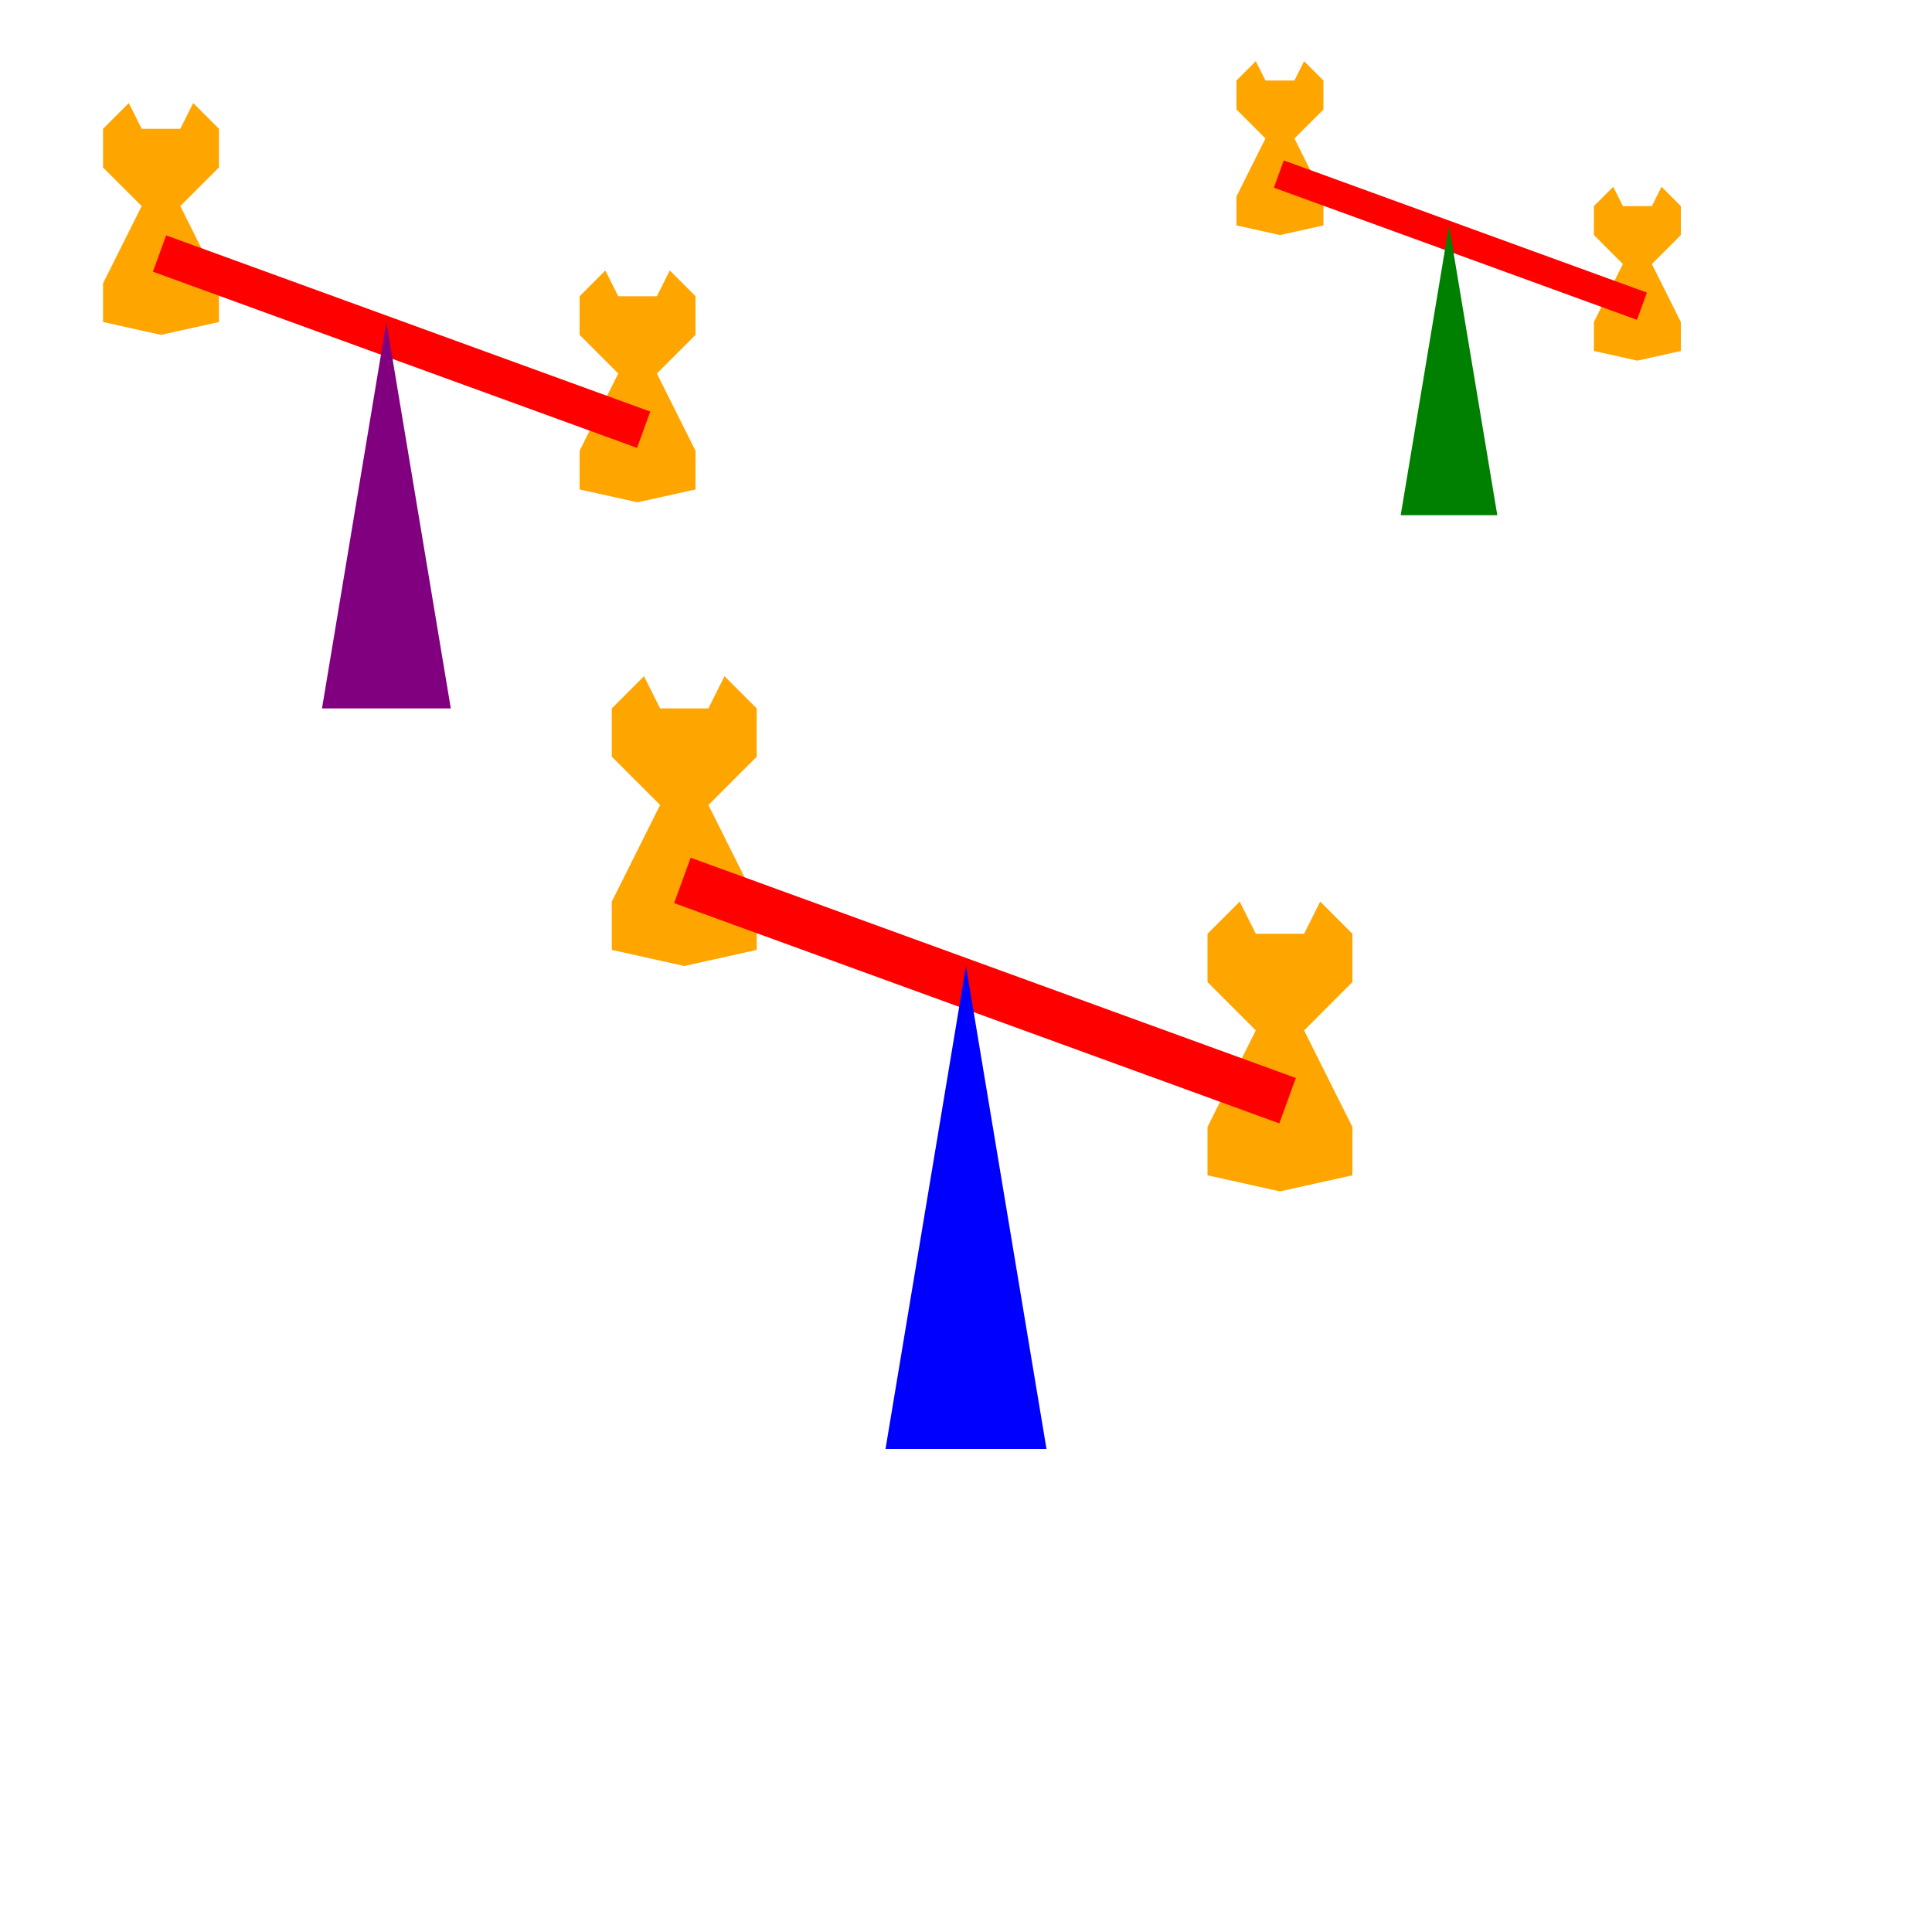 <?xml version="1.0"?>
<!DOCTYPE svg PUBLIC "-//W3C//DTD SVG 1.1//EN"
"http://www.w3.org/Graphics/SVG/1.1/DTD/svg11.dtd">
<svg version="1.1" xmlns="http://www.w3.org/2000/svg"
xmlns:xlink="http://www.w3.org/1999/xlink"
width="600px" height="600px"
viewBox="0 0 3 2"
preserveAspectRatio="xMidYMid">

<defs>



<g id = "kotecek" >
<animateTransform attributeName="transform" type="rotate" from="0 0.45 1" to="360 0.2 1" dur="10s" repeatCount="indefinite" />
<polygon points = "0.6,1.25 0.6,1.1 0.45,0.8 0.6,0.65 0.6,0.5 0.5,0.4 0.45,0.5 0.3,0.5 0.25,0.4 0.15,0.5 0.15,0.65 0.3,0.8 0.15,1.1 0.15,1.25 0.375,1.3" fill="orange" />
</g>

<g id="triangle">
<polygon points = "1.5,1 1.25,2.5 1.75,2.5"/>
</g>

<g id="line">
<polygon points = "0.5,1.1 0.5,0.95 2.5,0.95 2.5,1.1" fill = "red"/>
</g>

</defs>


<use xlink:href = "#kotecek" transform = "scale(0.4,0.4) translate(0.25,-1.25)" />
<use xlink:href = "#kotecek" transform = "scale(0.4,0.4) translate(2.1,-0.6)" />
<use xlink:href = "#line" transform = "scale(0.4,0.4) translate(0.5,-1.4) rotate(20)" />
<use xlink:href = "#triangle" transform = "scale(0.4,0.4) translate(0,-1)" fill = "purple"/>


<use xlink:href = "#kotecek" transform = "scale(0.3,0.3) translate(6.25,-1.75)" />
<use xlink:href = "#kotecek" transform = "scale(0.3,0.3) translate(8.1,-1.1)" />
<use xlink:href = "#line" transform = "scale(0.3,0.3) translate(6.5,-1.9) rotate(20)" />
<use xlink:href = "#triangle" transform = "scale(0.3,0.3) translate(6,-1.5)" fill = "green"/>

<use xlink:href = "#kotecek" transform = "scale(0.5,0.5) translate(1.75,0.7)" />
<use xlink:href = "#kotecek" transform = "scale(0.5,0.5) translate(3.6,1.4)" />
<use xlink:href = "#line" transform = "scale(0.5,0.5) translate(2,0.6) rotate(20)" />
<use xlink:href = "#triangle" transform = "scale(0.5,0.5) translate(1.5,1)" fill = "blue"/>


</svg>